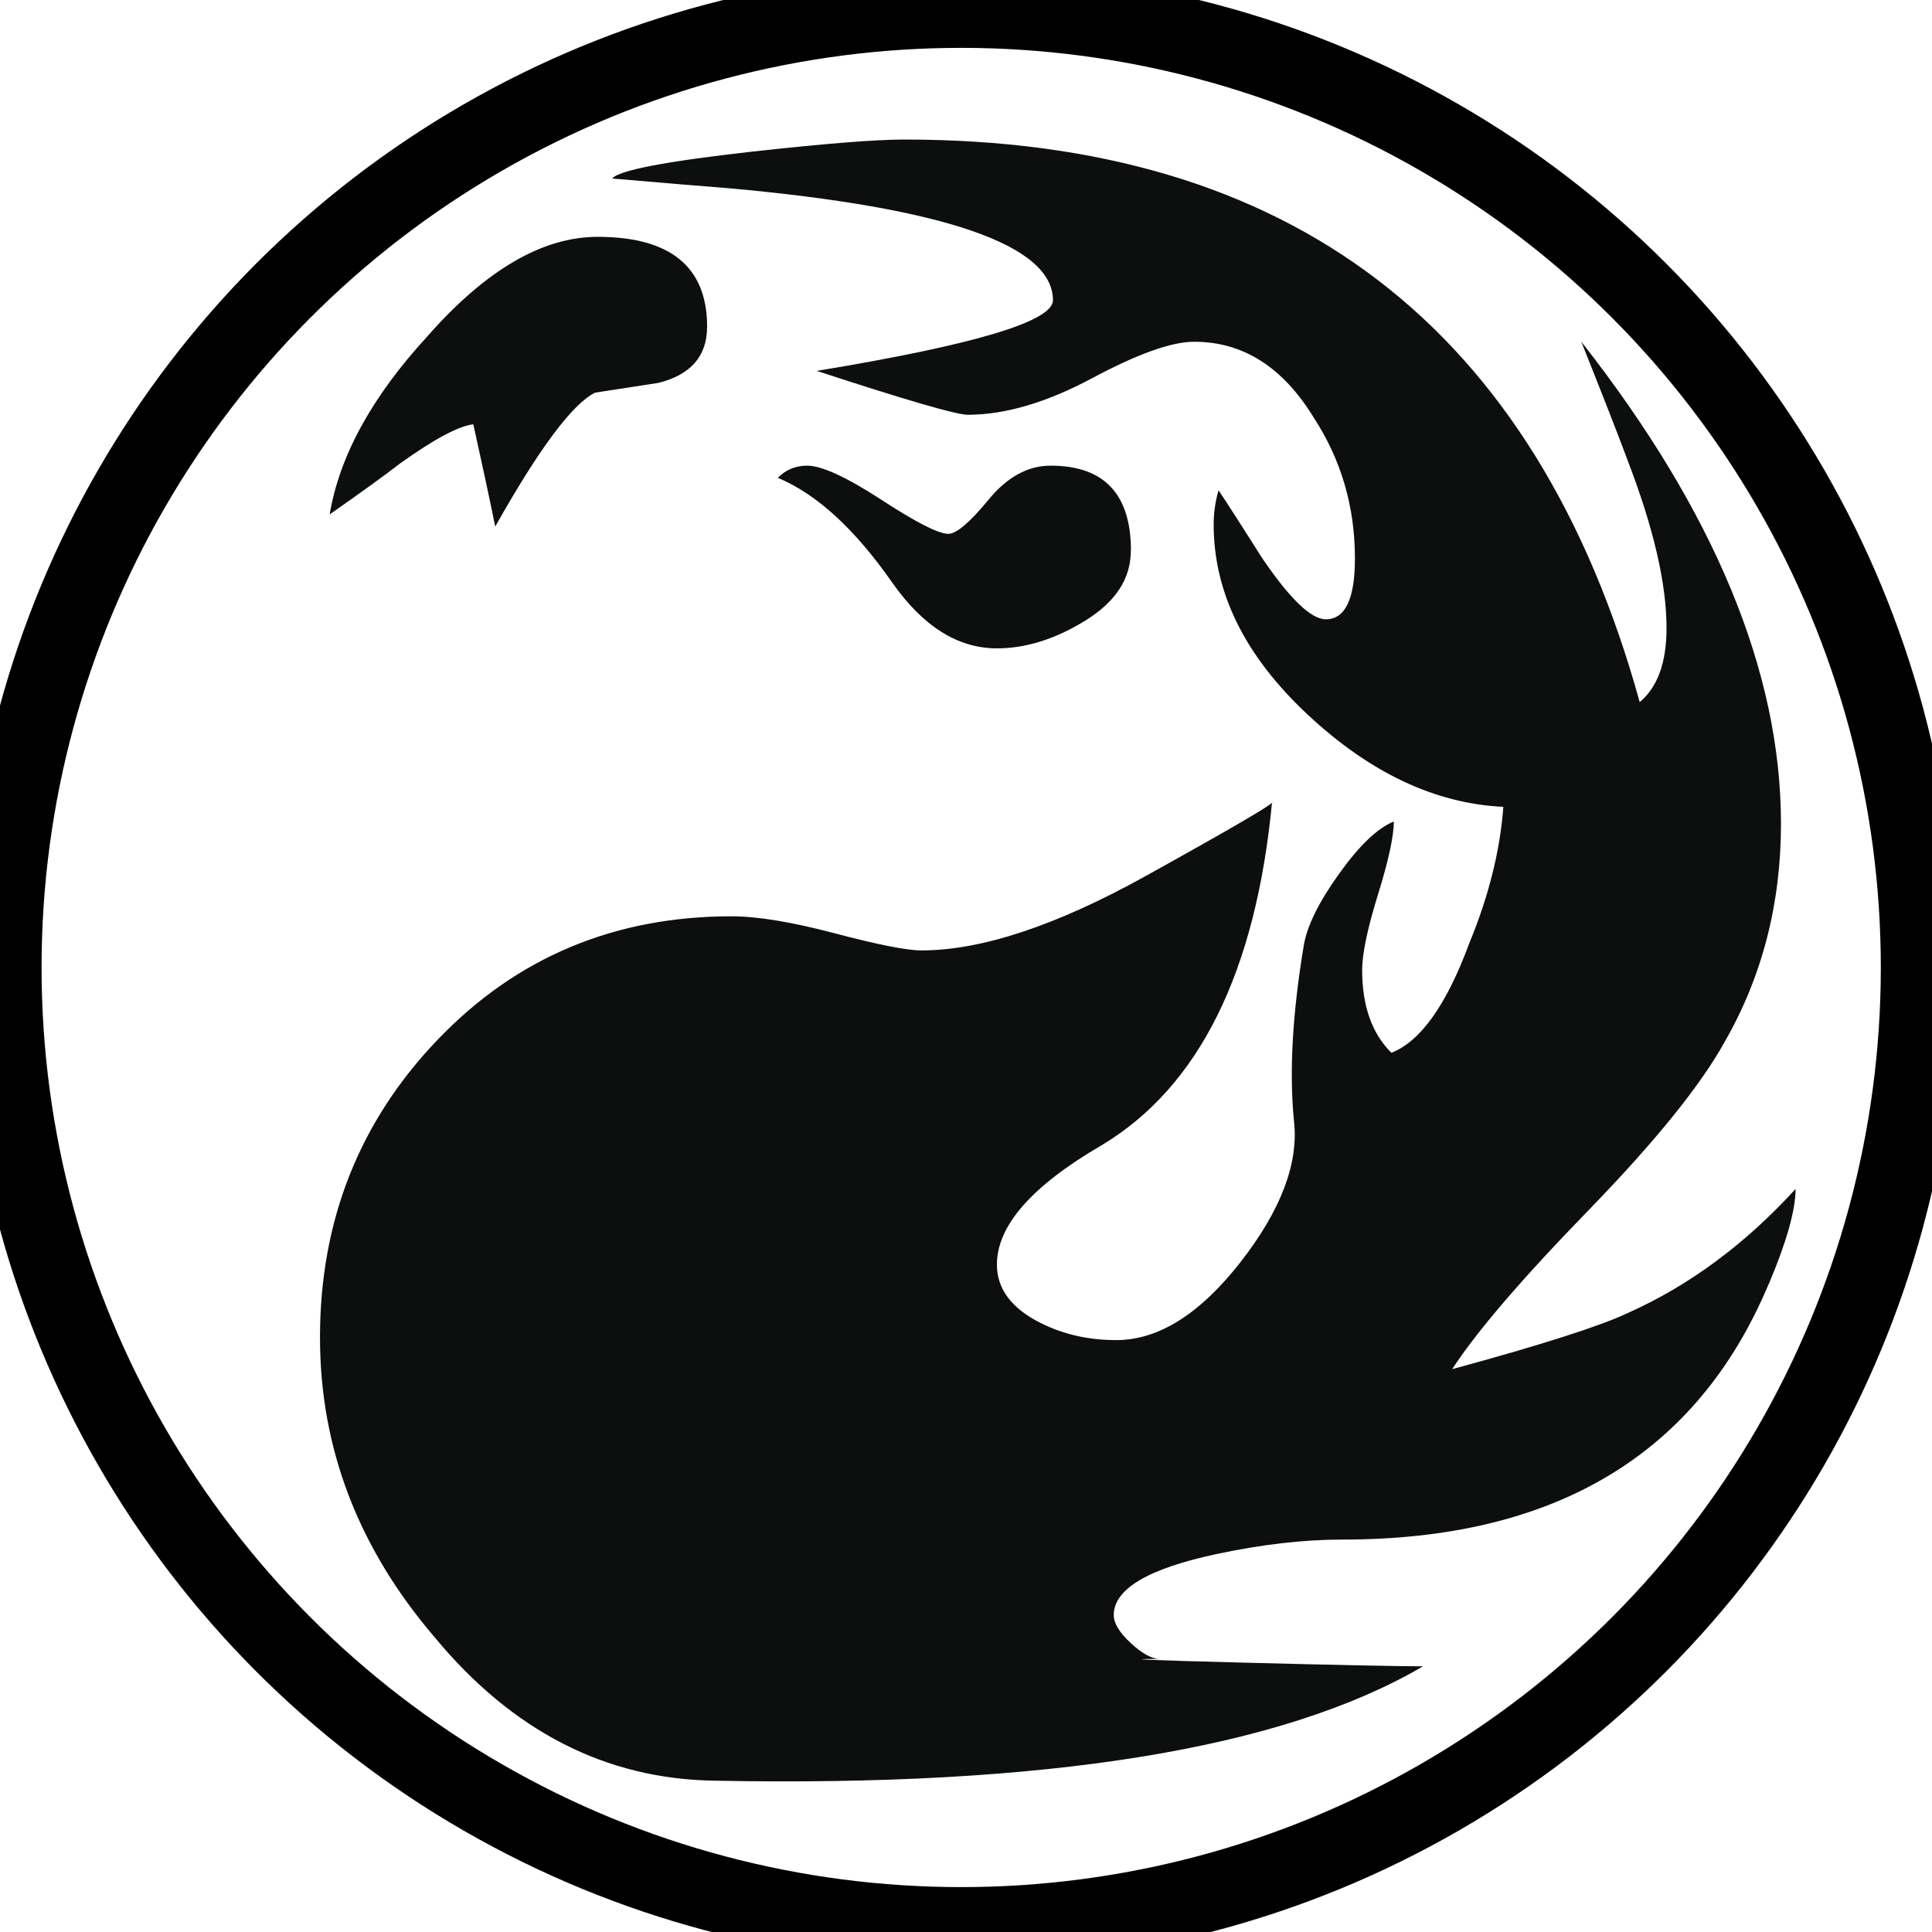 <?xml version="1.0" encoding="UTF-8" standalone="no"?>
<svg
   xmlns:dc="http://purl.org/dc/elements/1.1/"
   xmlns:cc="http://creativecommons.org/ns#"
   xmlns:rdf="http://www.w3.org/1999/02/22-rdf-syntax-ns#"
   xmlns:svg="http://www.w3.org/2000/svg"
   xmlns="http://www.w3.org/2000/svg"
   xmlns:sodipodi="http://sodipodi.sourceforge.net/DTD/sodipodi-0.dtd"
   xmlns:inkscape="http://www.inkscape.org/namespaces/inkscape"
   width="101"
   height="101"
   viewBox="0 0 26.723 26.723"
   version="1.1"
   id="svg1373"
   inkscape:version="1.0.1 (3bc2e813f5, 2020-09-07)"
   sodipodi:docname="mana_red.svg">
  <defs
     id="defs1367" />
  <sodipodi:namedview
     id="base"
     pagecolor="#ffffff"
     bordercolor="#666666"
     borderopacity="1.0"
     inkscape:pageopacity="0.0"
     inkscape:pageshadow="2"
     inkscape:zoom="1.979899"
     inkscape:cx="117.43847"
     inkscape:cy="151.29002"
     inkscape:document-units="mm"
     inkscape:current-layer="layer1"
     inkscape:document-rotation="0"
     showgrid="false"
     units="px"
     inkscape:window-width="2560"
     inkscape:window-height="1377"
     inkscape:window-x="1912"
     inkscape:window-y="-8"
     inkscape:window-maximized="1" />
  <g
     inkscape:label="Layer 1"
     inkscape:groupmode="layer"
     id="layer1">
    <g
       id="g2238"
       style="fill:none;stroke:#000000;stroke-opacity:1;stroke-width:4"
       transform="matrix(0.265,0,0,0.265,55.695,0.132)">
      <circle
         fill="#e49977"
         cx="-160"
         cy="50"
         r="50"
         id="circle2236"
         style="fill:none;stroke:#000000;stroke-opacity:1;stroke-width:4" />
    </g>
    <path
       fill="#0d0f0f"
       d="m 24.465,17.758 c -0.988,2.358 -2.953,3.537 -5.894,3.537 -0.539,0 -1.123,0.067 -1.752,0.202 -0.943,0.202 -1.414,0.484 -1.414,0.843 0,0.112 0.078,0.241 0.236,0.387 0.157,0.146 0.292,0.219 0.404,0.219 -0.562,0 -0.18,0.017 1.145,0.051 1.325,0.034 2.156,0.051 2.493,0.051 -1.953,1.145 -5.221,1.672 -9.801,1.582 -1.505,-0.022 -2.796,-0.685 -3.873,-1.987 -1.056,-1.235 -1.583,-2.616 -1.583,-4.143 0,-1.616 0.544,-2.992 1.634,-4.126 1.088,-1.133 2.442,-1.7 4.058,-1.7 0.359,0 0.836,0.079 1.431,0.236 0.595,0.157 0.994,0.236 1.195,0.236 0.831,0 1.864,-0.342 3.099,-1.027 1.235,-0.685 1.819,-1.027 1.752,-1.027 -0.225,2.358 -1.011,3.941 -2.358,4.749 -0.965,0.562 -1.448,1.112 -1.448,1.65 0,0.337 0.202,0.607 0.606,0.809 0.314,0.157 0.662,0.236 1.044,0.236 0.584,0 1.156,-0.359 1.718,-1.077 0.561,-0.719 0.808,-1.37 0.741,-1.954 -0.067,-0.673 -0.022,-1.482 0.135,-2.425 0.044,-0.27 0.207,-0.601 0.488,-0.993 0.281,-0.393 0.533,-0.634 0.758,-0.724 0,0.202 -0.073,0.539 -0.219,1.01 -0.146,0.471 -0.219,0.82 -0.219,1.044 0,0.494 0.134,0.876 0.404,1.145 0.403,-0.157 0.763,-0.662 1.078,-1.516 0.269,-0.651 0.426,-1.28 0.471,-1.886 -0.944,-0.045 -1.847,-0.471 -2.711,-1.28 -0.865,-0.809 -1.296,-1.684 -1.296,-2.627 0,-0.157 0.022,-0.314 0.068,-0.472 0.134,0.202 0.336,0.517 0.606,0.943 0.382,0.561 0.674,0.842 0.877,0.842 0.269,0 0.403,-0.281 0.403,-0.842 0,-0.718 -0.191,-1.369 -0.573,-1.953 -0.427,-0.696 -0.977,-1.044 -1.65,-1.044 -0.315,0 -0.786,0.169 -1.414,0.505 -0.629,0.336 -1.202,0.505 -1.718,0.505 -0.158,0 -0.854,-0.203 -2.089,-0.607 2.178,-0.359 3.267,-0.684 3.267,-0.977 0,-0.763 -1.494,-1.28 -4.479,-1.549 -0.292,-0.022 -0.831,-0.067 -1.617,-0.135 0.089,-0.112 0.73,-0.236 1.92,-0.37 1.01,-0.112 1.718,-0.169 2.121,-0.169 5.344,0 8.734,2.594 10.171,7.781 0.247,-0.205 0.371,-0.547 0.371,-1.024 0,-0.615 -0.18,-1.389 -0.539,-2.322 -0.135,-0.364 -0.349,-0.91 -0.64,-1.639 1.841,2.346 2.762,4.569 2.762,6.667 0,1.105 -0.259,2.11 -0.775,3.011 -0.336,0.609 -0.966,1.387 -1.886,2.335 -0.921,0.947 -1.55,1.681 -1.887,2.199 1.235,-0.336 2.044,-0.595 2.426,-0.775 0.853,-0.381 1.627,-0.954 2.324,-1.718 0,0.293 -0.124,0.731 -0.37,1.314 z M 9.78,4.522 c 0,0.403 -0.225,0.662 -0.673,0.774 l -0.876,0.135 c -0.315,0.157 -0.775,0.775 -1.381,1.852 -0.068,-0.336 -0.169,-0.808 -0.303,-1.414 -0.202,0.023 -0.538,0.202 -1.01,0.539 -0.202,0.157 -0.528,0.393 -0.977,0.707 0.135,-0.808 0.584,-1.627 1.348,-2.459 0.808,-0.92 1.594,-1.38 2.357,-1.38 1.01,0 1.516,0.416 1.516,1.246 z m 5.861,3.098 c 0,0.382 -0.208,0.702 -0.623,0.96 -0.415,0.258 -0.825,0.388 -1.229,0.388 -0.539,0 -1.022,-0.303 -1.448,-0.91 -0.517,-0.741 -1.044,-1.224 -1.583,-1.449 0.112,-0.112 0.247,-0.168 0.405,-0.168 0.202,0 0.544,0.157 1.027,0.471 0.483,0.315 0.791,0.472 0.927,0.472 0.112,0 0.297,-0.157 0.556,-0.472 0.258,-0.314 0.544,-0.471 0.859,-0.471 0.741,2.65e-4 1.111,0.393 1.111,1.179 z"
       id="path2240"
       style="stroke-width:0.265" />
  </g>
</svg>

